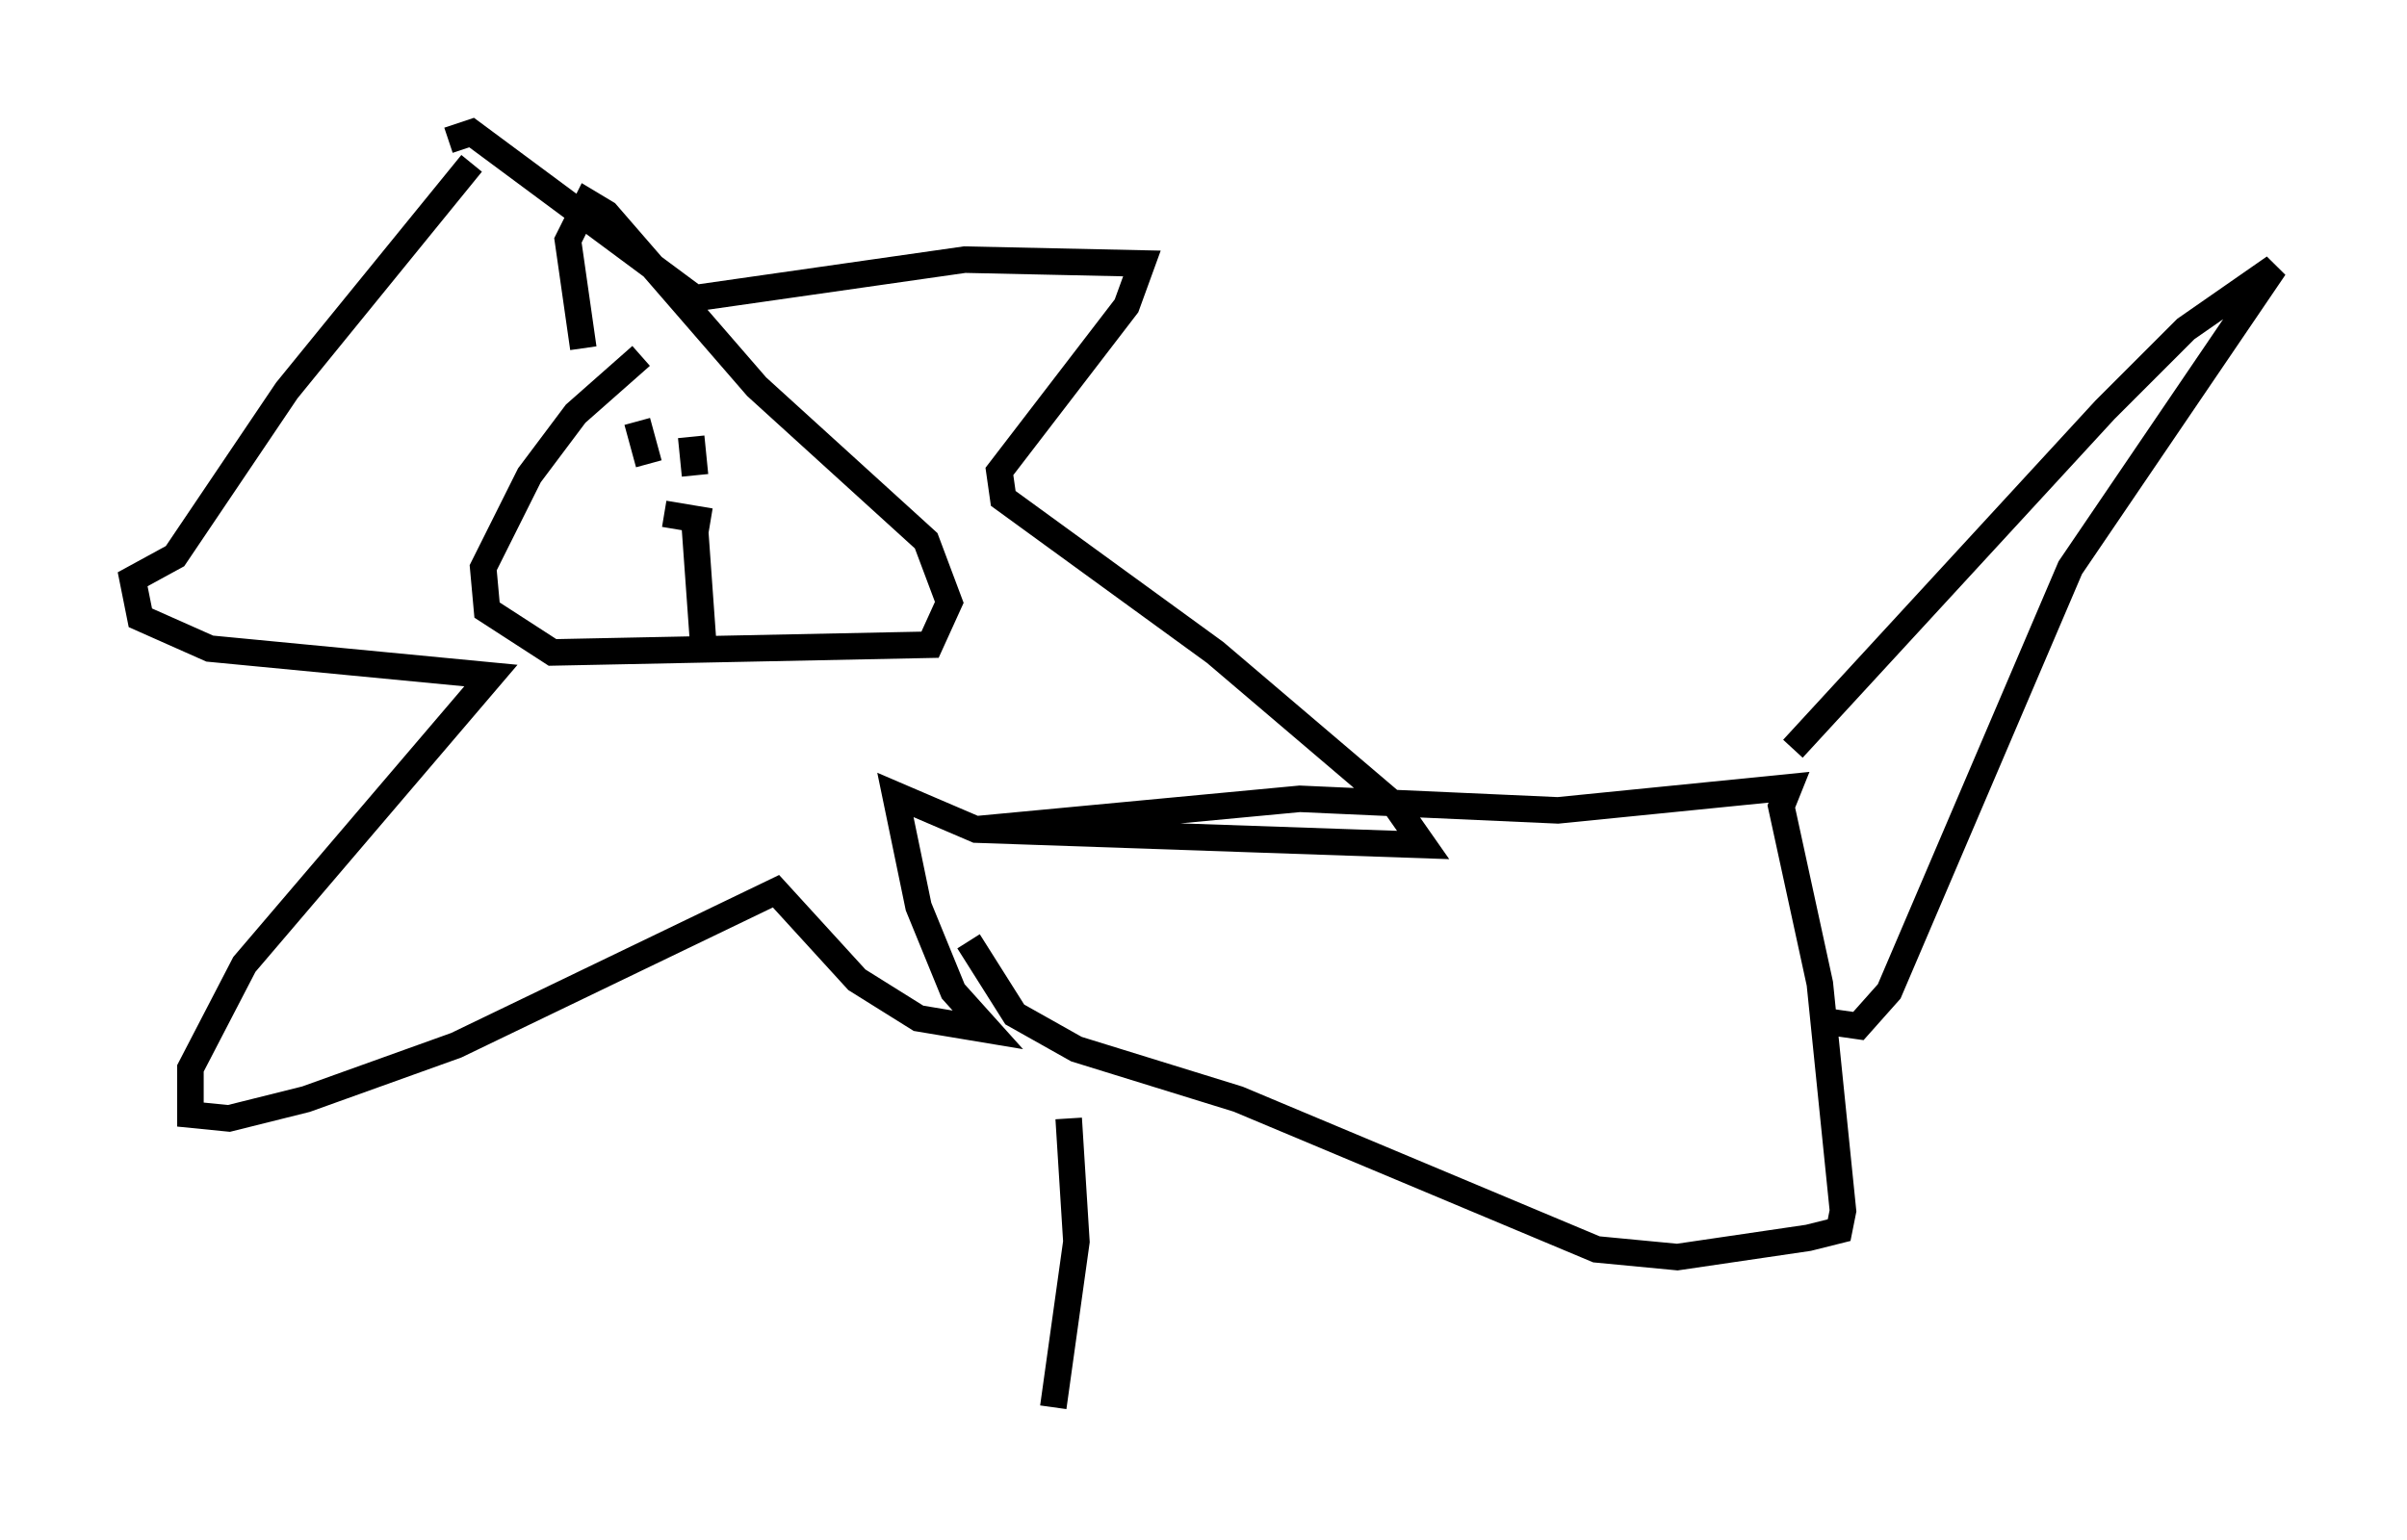<?xml version="1.0" encoding="utf-8" ?>
<svg baseProfile="full" height="58.078" version="1.1" width="90.76" xmlns="http://www.w3.org/2000/svg" xmlns:ev="http://www.w3.org/2001/xml-events" xmlns:xlink="http://www.w3.org/1999/xlink"><defs /><rect fill="white" height="58.078" width="90.76" x="0" y="0" /><path d="M15.894, 10.52 m1.017, -5.229 l0.872, -0.291 8.425, 6.246 l10.168, -1.453 6.682, 0.145 l-0.581, 1.598 -4.793, 6.246 l0.145, 1.017 7.989, 5.81 l6.827, 5.81 1.017, 1.453 l-16.849, -0.581 -3.05, -1.307 l0.872, 4.212 1.307, 3.196 l1.307, 1.453 -2.615, -0.436 l-2.324, -1.453 -3.05, -3.341 l-12.056, 5.81 -5.665, 2.034 l-2.905, 0.726 -1.453, -0.145 l0.0, -1.743 2.034, -3.922 l9.296, -10.894 -10.603, -1.017 l-2.615, -1.162 -0.291, -1.453 l1.598, -0.872 4.212, -6.246 l6.972, -8.57 m6.391, 7.263 l-2.469, 2.179 -1.743, 2.324 l-1.743, 3.486 0.145, 1.598 l2.469, 1.598 14.235, -0.291 l0.726, -1.598 -0.872, -2.324 l-6.391, -5.81 -5.665, -6.536 l-0.726, -0.436 -0.726, 1.453 l0.581, 4.067 m3.05, 6.246 l1.743, 0.291 m-0.581, 0.291 l0.291, 4.067 m-2.615, -6.391 l0.0, 0.0 m0.581, -0.145 l-0.436, -1.598 m2.179, 2.034 l-0.145, -1.453 m10.603, 14.816 l12.346, -1.162 9.732, 0.436 l8.715, -0.872 -0.291, 0.726 l1.453, 6.682 0.872, 8.57 l-0.145, 0.726 -1.162, 0.291 l-4.939, 0.726 -3.05, -0.291 l-13.508, -5.665 -6.101, -1.888 l-2.324, -1.307 -1.743, -2.76 m31.084, -7.263 l11.765, -12.782 3.05, -3.05 l3.341, -2.324 -7.698, 11.33 l-6.827, 15.978 -1.162, 1.307 l-1.017, -0.145 m-28.76, 3.631 l0.291, 4.648 -0.872, 6.246 " fill="none" stroke="black" stroke-width="1" /></svg>